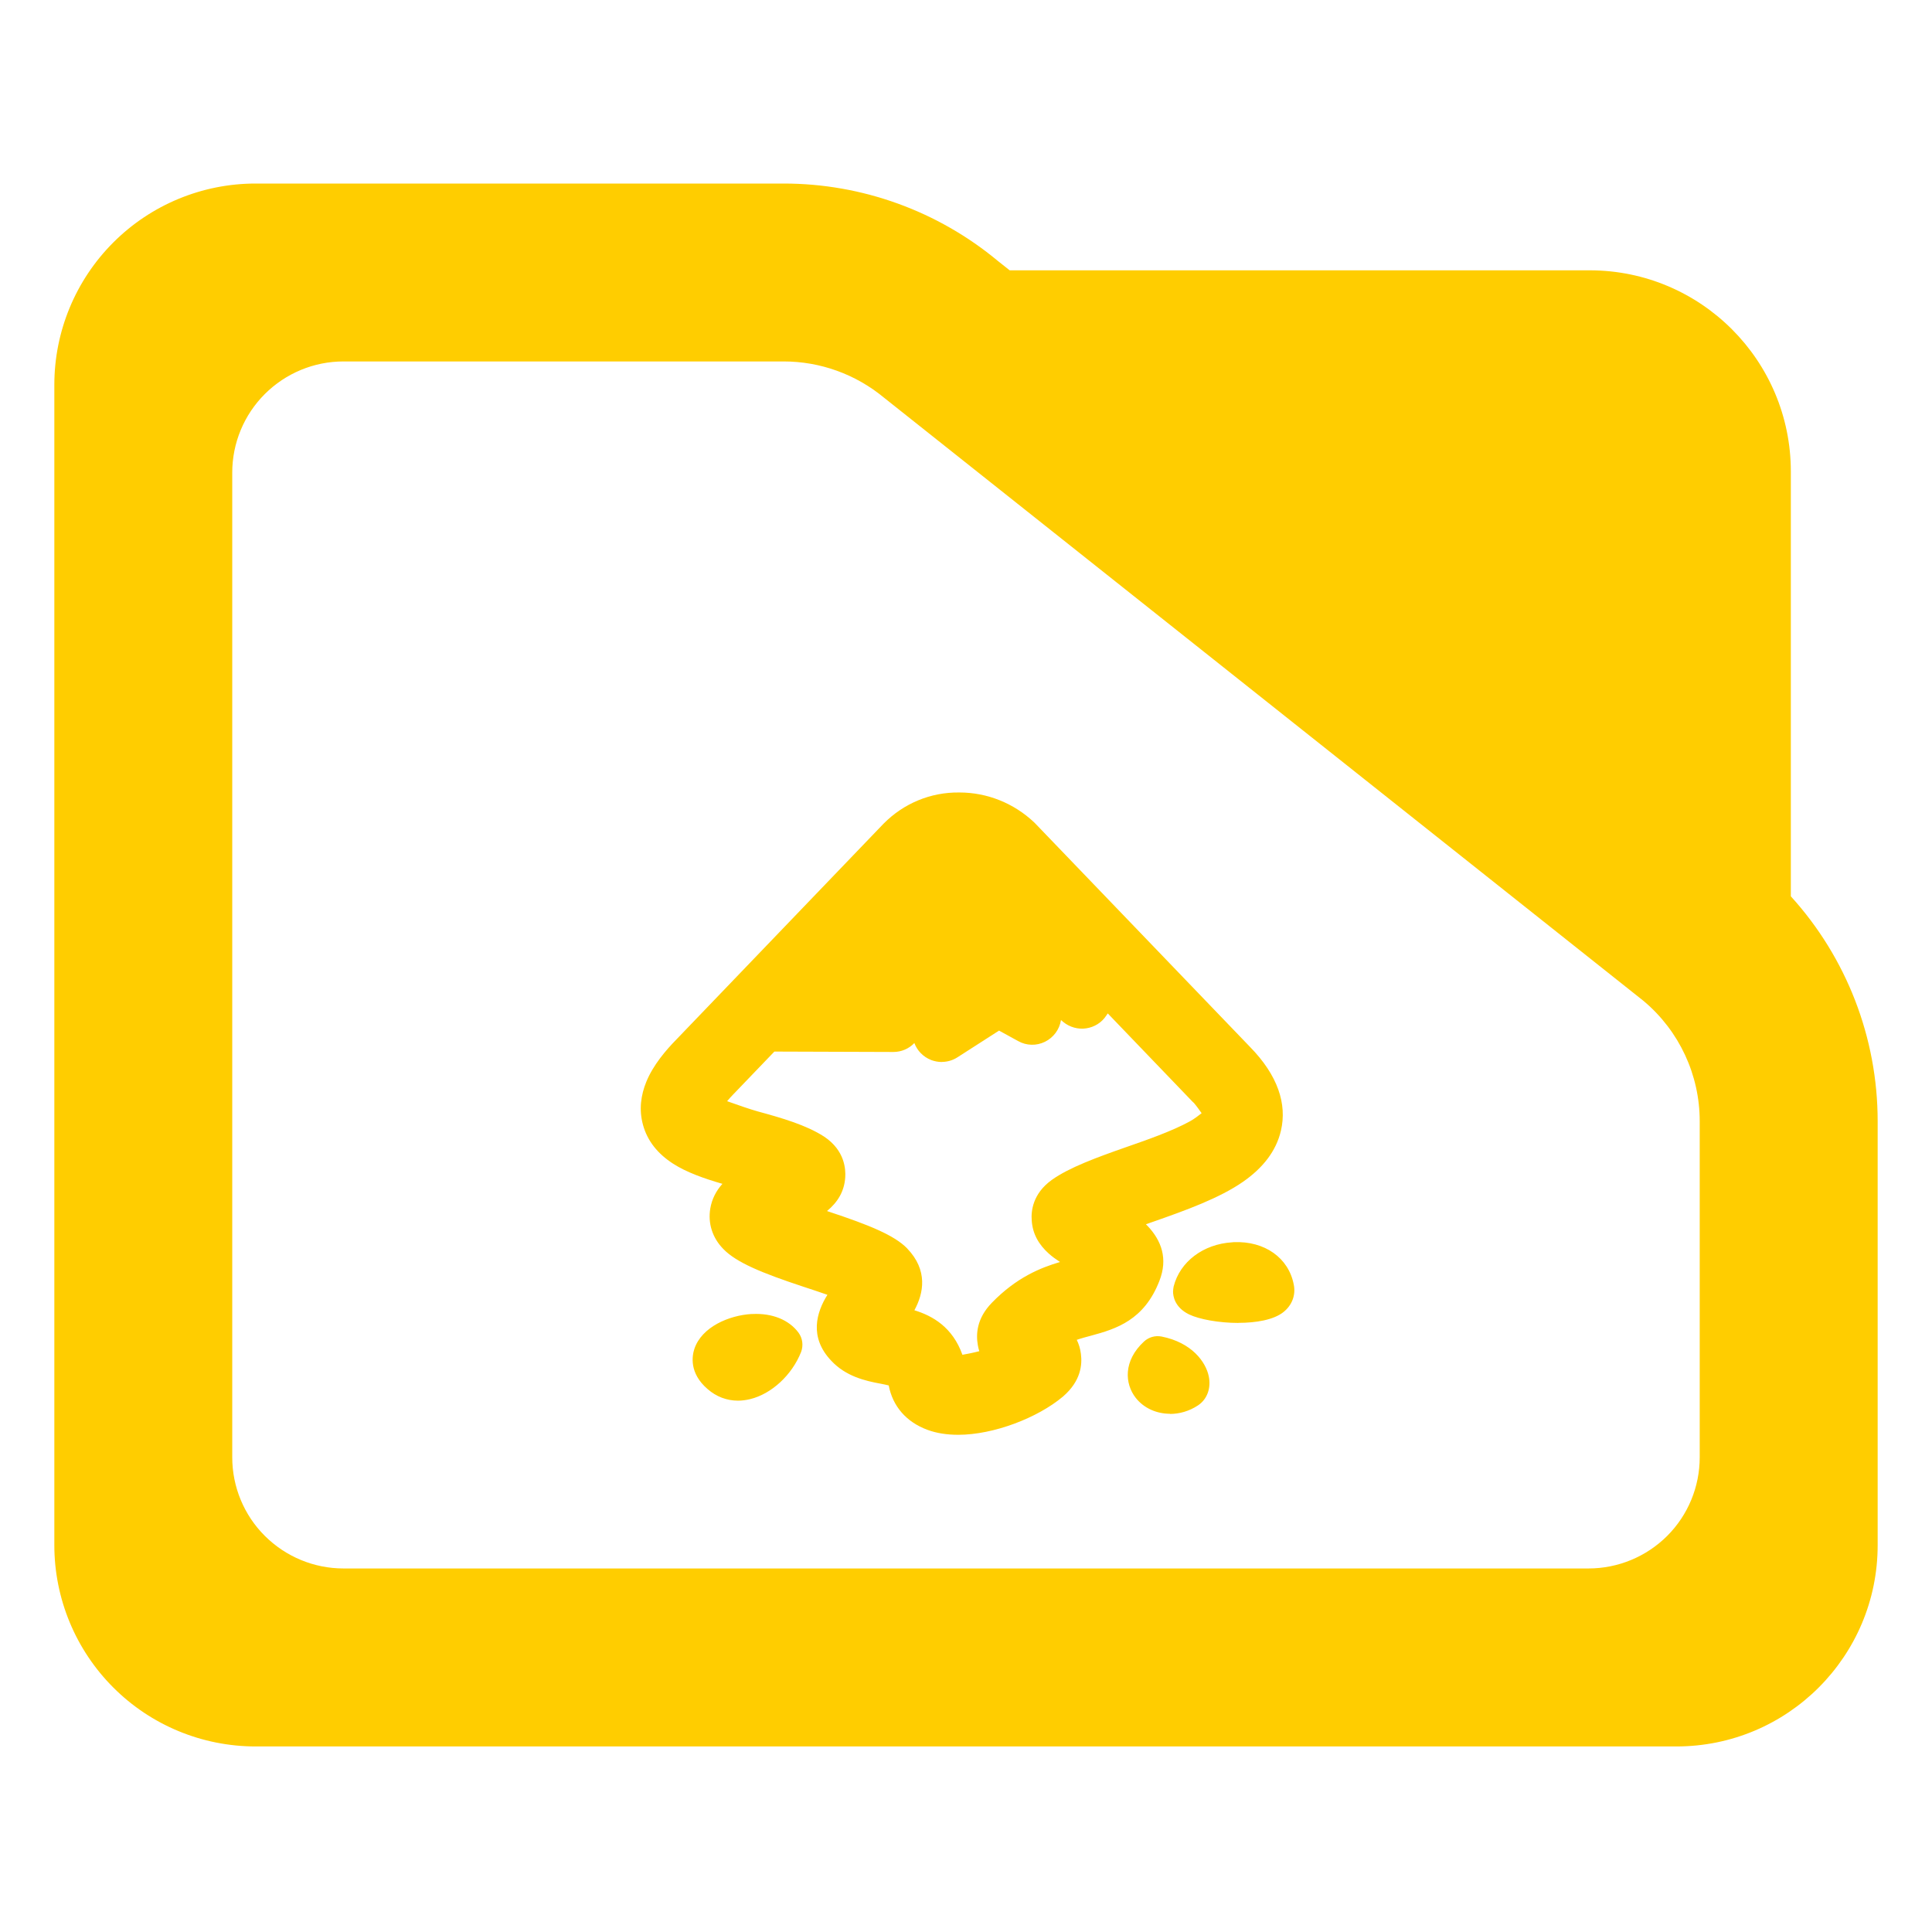 <?xml version="1.0" encoding="utf-8"?>
<svg clip-rule="evenodd" fill-rule="evenodd" stroke-linejoin="round" stroke-miterlimit="2" viewBox="0 0 48 48" xmlns="http://www.w3.org/2000/svg">
  <path fill="rgb(255, 205, 0)" d="M 44.493 22.269 C 45.873 23.788 46.65 25.778 46.65 27.857 L 46.65 38.39 C 46.65 41.152 44.412 43.39 41.65 43.39 L 6.35 43.39 C 5.023 43.39 3.751 42.863 2.815 41.926 C 1.877 40.988 1.35 39.716 1.35 38.39 L 1.35 9.56 C 1.35 8.233 1.877 6.962 2.815 6.024 C 3.751 5.087 5.023 4.56 6.35 4.56 L 19.47 4.56 C 21.415 4.56 23.3 5.241 24.795 6.486 L 25.085 6.716 L 39.494 6.716 C 42.255 6.716 44.493 8.955 44.493 11.716 L 44.493 22.269 Z M 40.824 24.86 L 21.96 9.878 C 21.259 9.298 20.38 8.98 19.47 8.98 L 8.533 8.98 C 7.8 8.98 7.098 9.272 6.579 9.79 C 6.061 10.307 5.77 11.01 5.77 11.742 L 5.77 36.206 C 5.77 36.939 6.061 37.642 6.579 38.158 C 7.098 38.676 7.8 38.968 8.533 38.968 L 39.467 38.968 C 40.2 38.968 40.902 38.676 41.42 38.16 C 41.939 37.642 42.229 36.939 42.229 36.206 L 42.229 27.857 C 42.229 26.707 41.722 25.616 40.842 24.875 L 40.824 24.86 Z M 23.806 35.647 C 23.528 35.647 23.27 35.608 23.046 35.525 C 22.515 35.331 22.178 34.935 22.08 34.421 C 22.026 34.408 21.95 34.39 21.882 34.378 C 21.49 34.307 21.014 34.193 20.655 33.81 C 20.094 33.222 20.286 32.601 20.557 32.169 C 20.351 32.096 20.137 32.027 19.968 31.971 C 18.932 31.629 18.292 31.366 17.969 31.029 C 17.698 30.752 17.585 30.391 17.647 30.024 C 17.687 29.789 17.791 29.588 17.948 29.412 C 17.494 29.28 17.056 29.127 16.719 28.909 C 16.349 28.669 16.085 28.355 15.973 27.94 L 15.973 27.939 C 15.873 27.57 15.921 27.209 16.059 26.873 C 16.227 26.464 16.539 26.095 16.814 25.816 L 21.948 20.468 L 21.954 20.462 C 22.453 19.958 23.123 19.681 23.828 19.689 L 23.838 19.689 C 24.524 19.689 25.188 19.953 25.697 20.435 L 25.714 20.452 L 31.054 26.008 C 31.751 26.719 31.978 27.431 31.825 28.089 C 31.706 28.602 31.372 29.019 30.887 29.358 C 30.295 29.77 29.461 30.07 28.641 30.357 L 28.47 30.416 L 28.515 30.462 C 28.854 30.822 29.022 31.27 28.805 31.823 C 28.427 32.798 27.735 33.015 27.105 33.185 C 26.99 33.216 26.872 33.246 26.752 33.288 C 26.803 33.391 26.839 33.507 26.855 33.638 C 26.889 33.903 26.858 34.308 26.413 34.694 L 26.407 34.699 C 25.782 35.225 24.688 35.647 23.809 35.647 L 23.806 35.647 Z M 19.239 26.126 L 18.225 27.182 L 18.22 27.187 C 18.161 27.247 18.11 27.305 18.065 27.359 C 18.309 27.446 18.645 27.563 18.827 27.613 C 19.419 27.774 20.029 27.951 20.469 28.235 L 20.474 28.238 C 20.998 28.586 21.011 29.062 21 29.248 C 20.978 29.594 20.817 29.865 20.547 30.088 L 20.582 30.1 C 21.593 30.434 22.217 30.689 22.534 31.012 L 22.538 31.017 C 23.061 31.562 22.948 32.13 22.718 32.553 C 23.172 32.692 23.667 32.974 23.911 33.659 C 24.022 33.64 24.173 33.611 24.33 33.57 C 24.315 33.521 24.302 33.469 24.293 33.415 L 24.293 33.413 C 24.25 33.159 24.255 32.764 24.645 32.364 C 25.258 31.734 25.855 31.496 26.336 31.354 C 26.235 31.288 26.141 31.22 26.059 31.147 C 25.81 30.924 25.654 30.658 25.633 30.321 C 25.614 30.093 25.656 29.658 26.127 29.318 L 26.128 29.317 C 26.562 29.006 27.254 28.754 27.988 28.497 C 28.475 28.327 29.111 28.108 29.565 27.858 C 29.666 27.803 29.783 27.713 29.854 27.657 C 29.802 27.583 29.719 27.467 29.663 27.403 C 29.651 27.394 29.641 27.383 29.63 27.373 L 27.522 25.178 L 27.484 25.234 C 27.373 25.404 27.189 25.52 26.985 25.549 C 26.79 25.58 26.576 25.521 26.418 25.392 L 26.417 25.391 L 26.36 25.343 L 26.359 25.347 C 26.322 25.579 26.173 25.779 25.961 25.883 C 25.749 25.987 25.501 25.981 25.295 25.865 L 24.821 25.605 L 23.79 26.267 C 23.673 26.343 23.541 26.381 23.408 26.383 L 23.396 26.385 C 23.308 26.385 23.218 26.367 23.133 26.336 L 23.128 26.333 C 22.937 26.257 22.788 26.104 22.717 25.914 C 22.583 26.054 22.397 26.136 22.196 26.136 L 22.193 26.136 L 19.239 26.126 Z M 29.07 35.125 C 28.737 35.125 28.42 34.988 28.216 34.728 C 27.944 34.379 27.902 33.812 28.422 33.33 C 28.539 33.222 28.699 33.175 28.86 33.206 C 29.606 33.354 29.958 33.833 30.032 34.197 C 30.091 34.487 29.992 34.76 29.773 34.91 C 29.77 34.913 29.763 34.915 29.76 34.919 C 29.544 35.061 29.301 35.129 29.065 35.129 L 29.07 35.125 Z M 18.335 34.799 C 18.057 34.799 17.796 34.7 17.58 34.511 C 17.115 34.112 17.196 33.68 17.252 33.511 C 17.436 32.964 18.116 32.679 18.67 32.646 L 18.699 32.646 C 19.186 32.623 19.6 32.79 19.837 33.107 C 19.94 33.246 19.964 33.429 19.902 33.592 C 19.676 34.163 19.167 34.634 18.633 34.762 C 18.532 34.786 18.433 34.799 18.335 34.799 Z M 30.769 32.868 C 30.283 32.868 29.791 32.777 29.542 32.656 C 29.183 32.481 29.144 32.2 29.144 32.087 C 29.144 32.044 29.153 32.002 29.159 31.962 C 29.316 31.344 29.898 30.908 30.612 30.865 C 30.625 30.863 30.638 30.863 30.652 30.861 C 31.424 30.829 32.017 31.254 32.143 31.915 C 32.197 32.176 32.099 32.432 31.882 32.602 C 31.639 32.792 31.206 32.866 30.769 32.866 L 30.769 32.868 Z"/>
</svg>